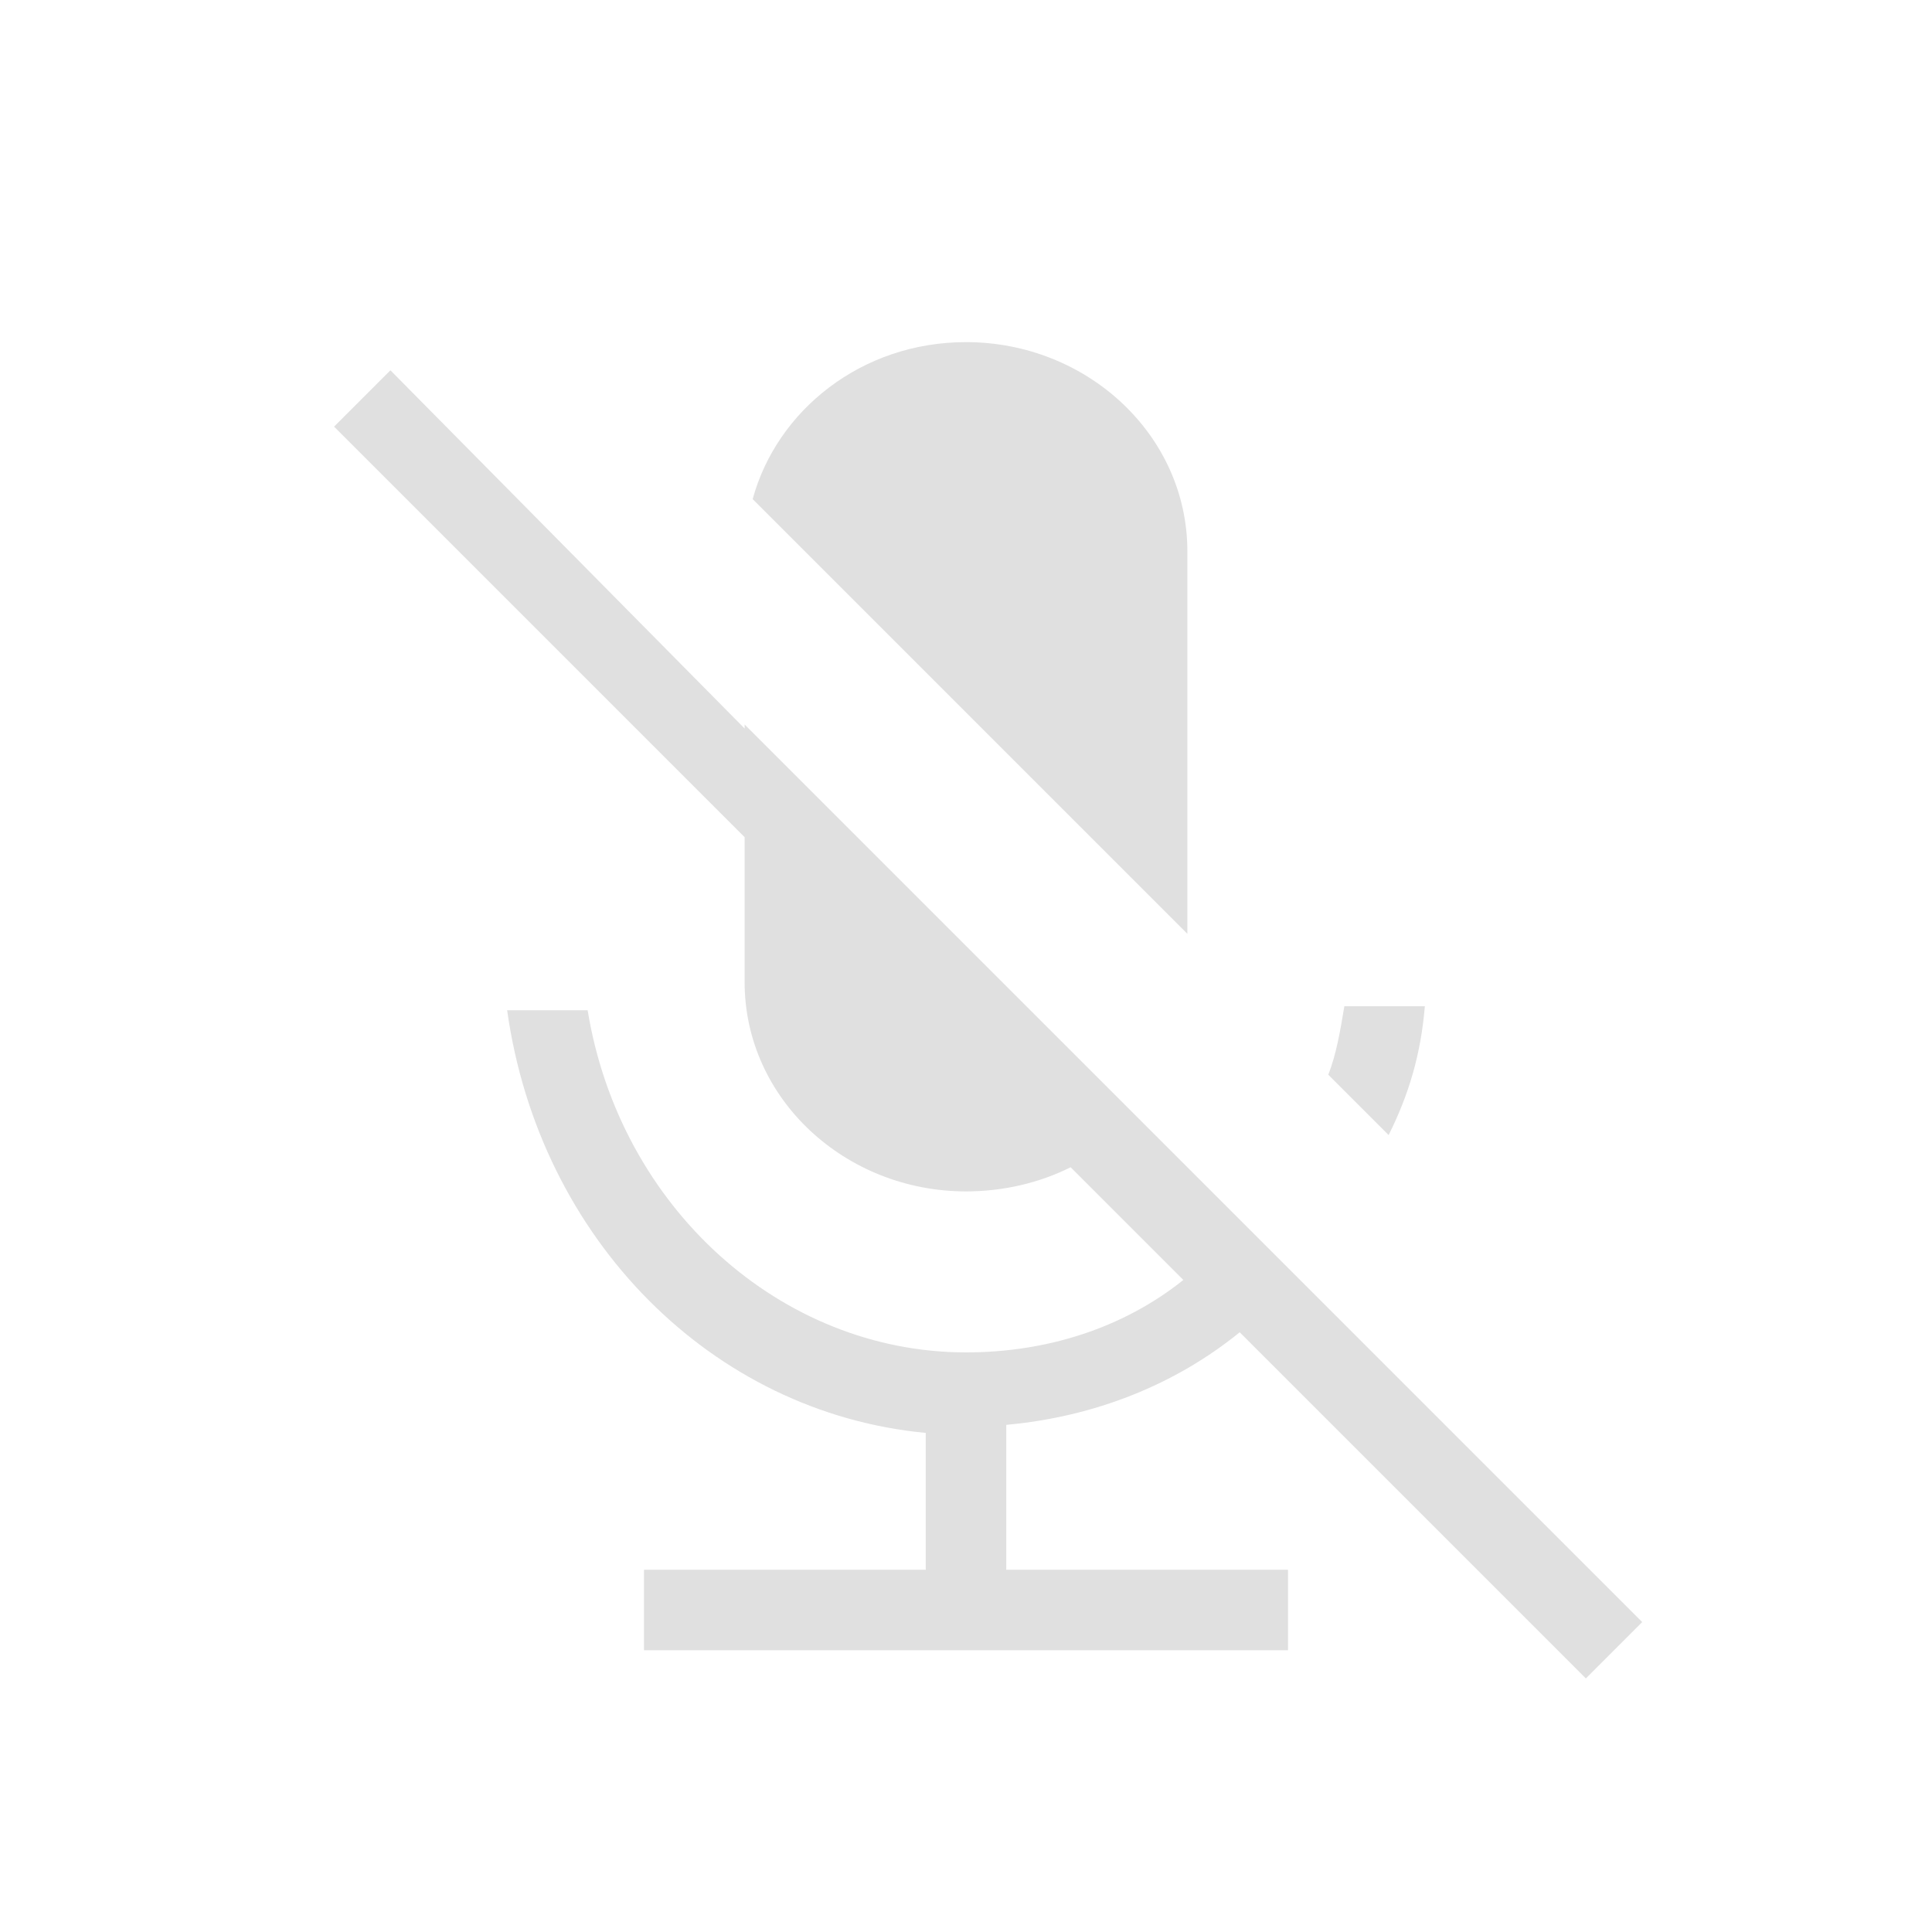 <?xml version="1.0" encoding="utf-8"?>
<!-- Generator: Adobe Illustrator 25.2.3, SVG Export Plug-In . SVG Version: 6.00 Build 0)  -->
<svg version="1.1" id="Layer_1" xmlns="http://www.w3.org/2000/svg" xmlns:xlink="http://www.w3.org/1999/xlink" x="0px" y="0px"
	 viewBox="0 0 48 48" style="enable-background:new 0 0 48 48;" xml:space="preserve">
<style type="text/css">
	.st0{fill:#E0E0E0;}
</style>
<g>
	<path class="st0" d="M35.4,25h-2c-0.1,0.6-0.2,1.2-0.4,1.7l1.5,1.5C35,27.2,35.3,26.2,35.4,25z"/>
	<path class="st0" d="M30.8,33.1l8.6,8.6l1.4-1.4l-8.5-8.5c0,0,0,0,0,0l-1.4-1.4c0,0,0,0,0,0l-2.7-2.7c0,0,0,0,0,0l-9.7-9.7v0.1
		L9.7,9.2l-1.4,1.4l10.2,10.2v3.6c0,2.9,2.5,5.2,5.5,5.2c0.9,0,1.8-0.2,2.6-0.6l2.8,2.8c-1.5,1.2-3.4,1.8-5.4,1.8
		c-4.6,0-8.6-3.6-9.4-8.5h-2c0.8,5.7,5.1,10,10.4,10.5V39h-7v2h7h2h7v-2h-7v-3.6C27.2,35.2,29.2,34.4,30.8,33.1z"/>
	<path class="st0" d="M29.5,13.7c0-2.9-2.5-5.2-5.5-5.2c-2.6,0-4.7,1.7-5.3,3.9l10.8,10.8V13.7z"/>
</g>
</svg>
